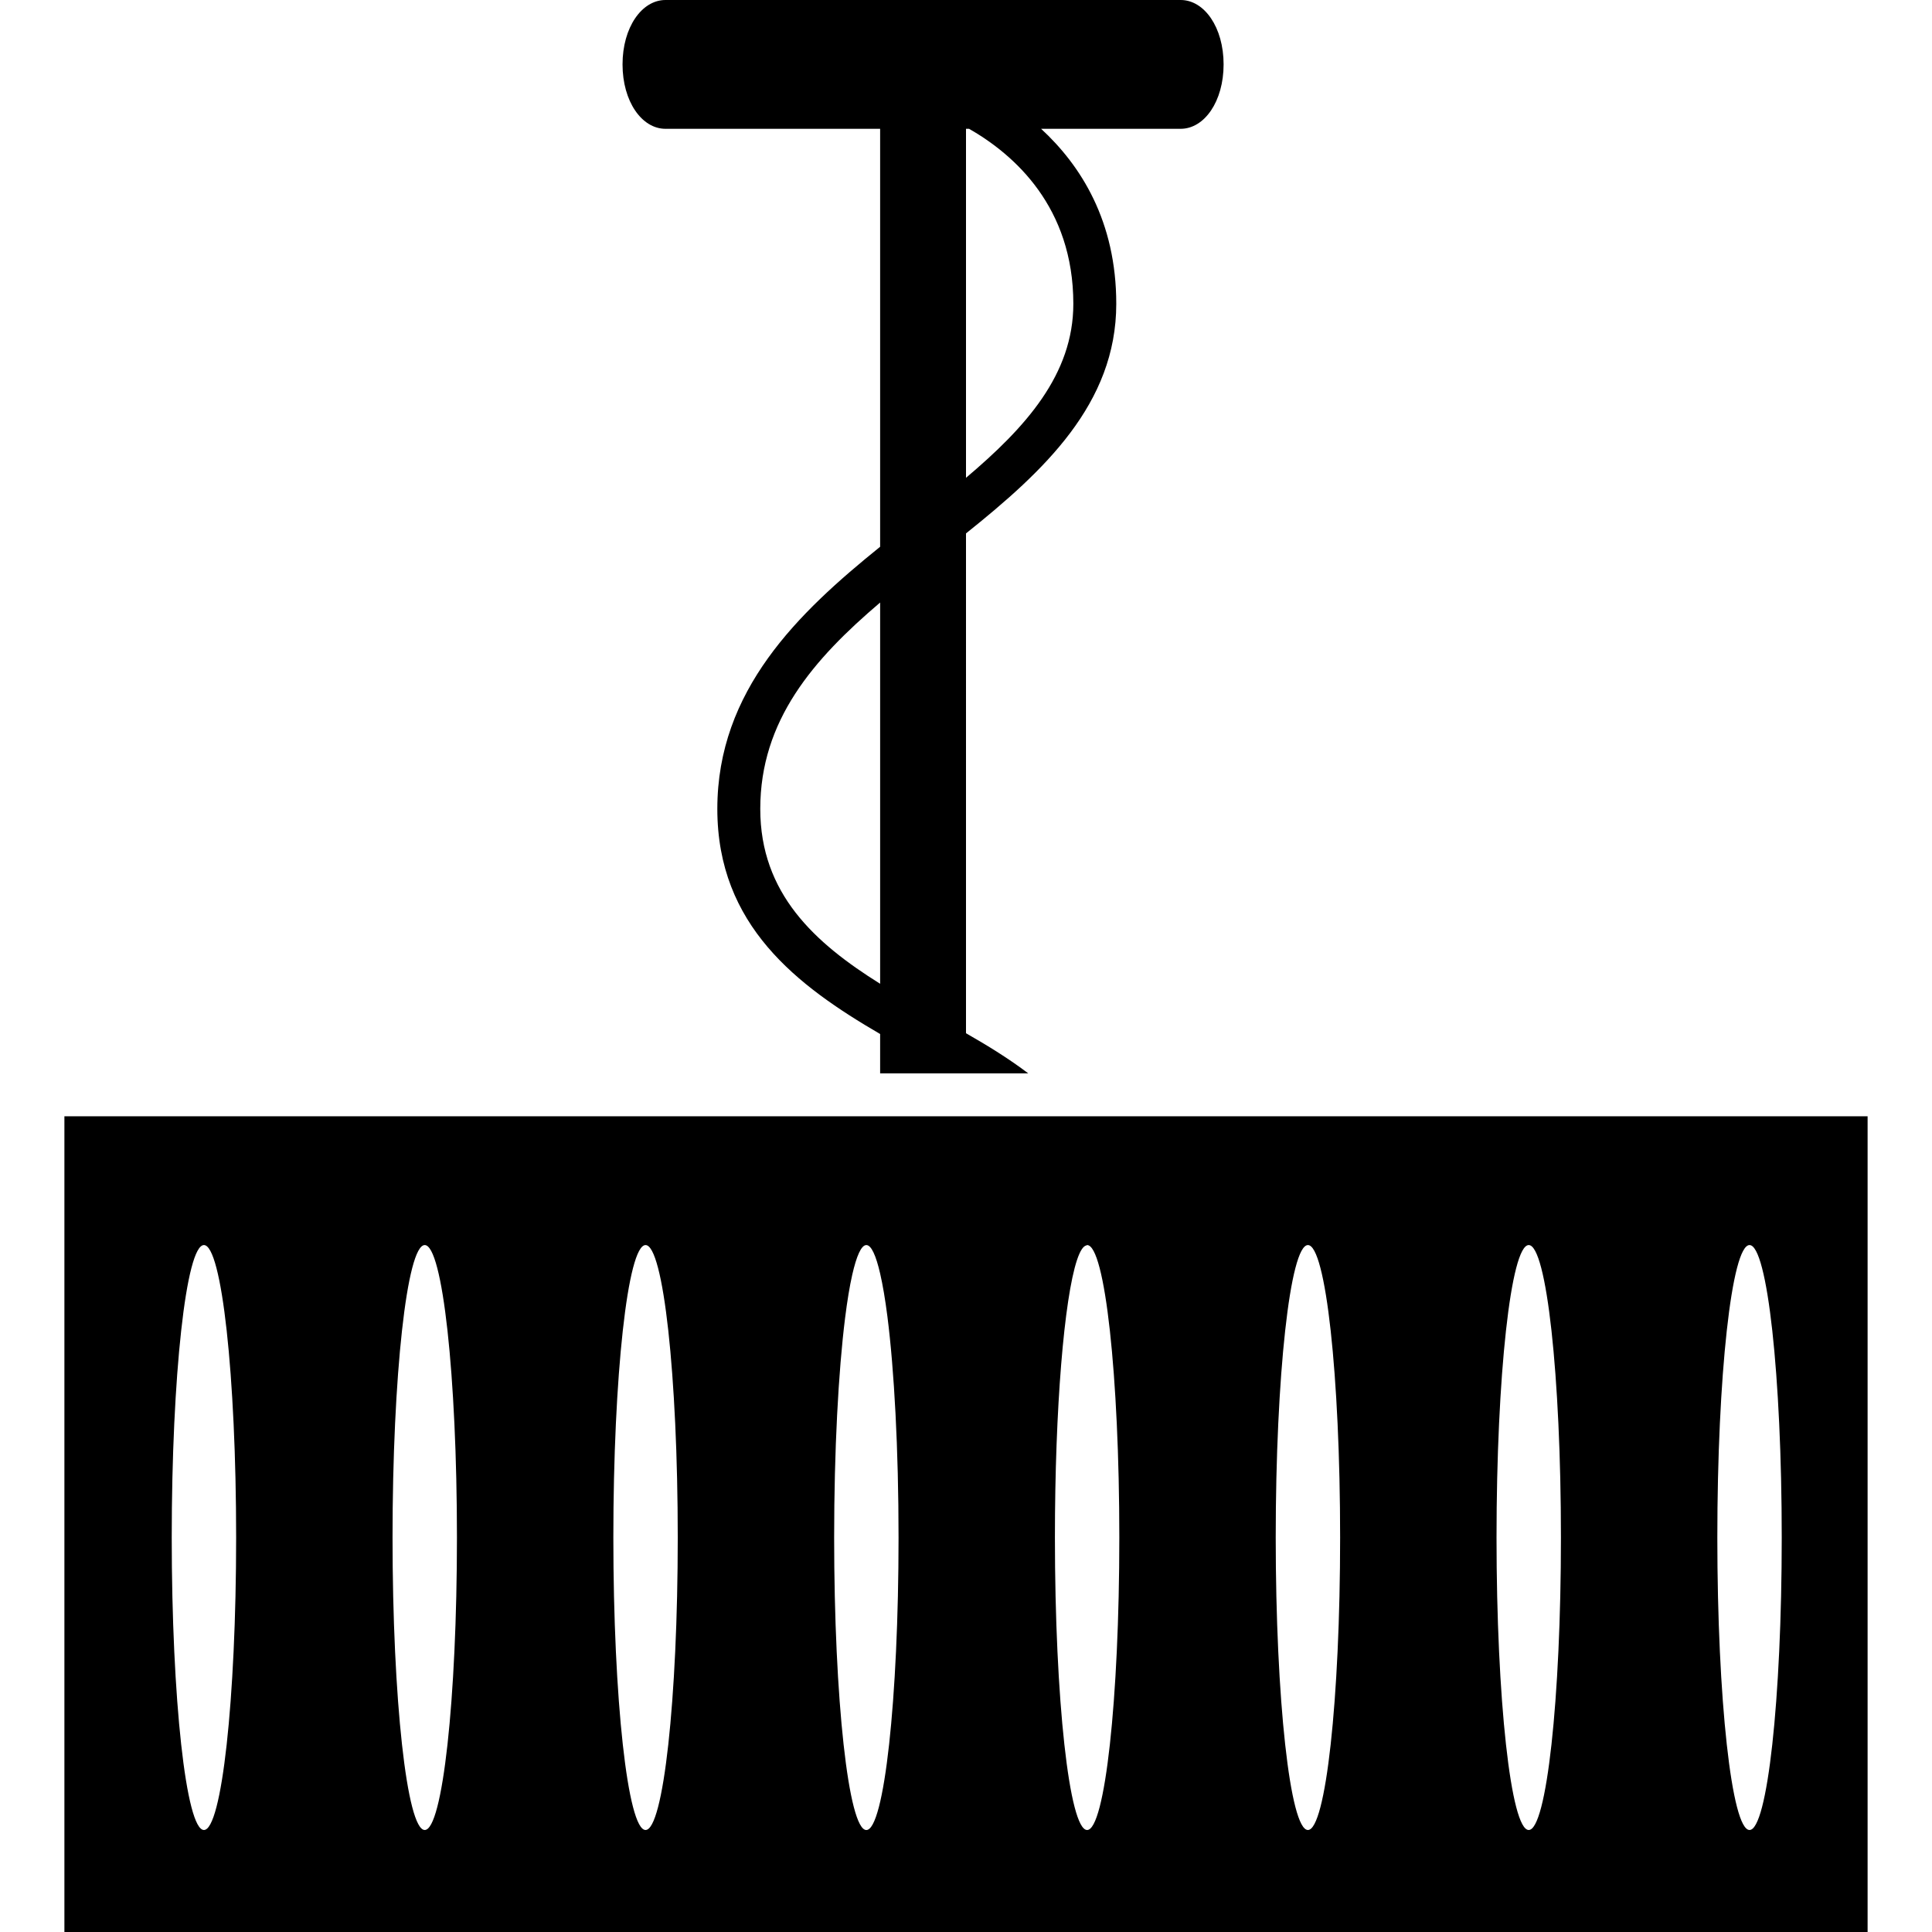<?xml version="1.0" encoding="iso-8859-1"?>
<!-- Generator: Adobe Illustrator 16.0.0, SVG Export Plug-In . SVG Version: 6.00 Build 0)  -->
<!DOCTYPE svg PUBLIC "-//W3C//DTD SVG 1.1//EN" "http://www.w3.org/Graphics/SVG/1.1/DTD/svg11.dtd">
<svg version="1.1" id="Capa_1" xmlns="http://www.w3.org/2000/svg" xmlns:xlink="http://www.w3.org/1999/xlink" x="0px" y="0px"
	 width="430.312px" height="430.312px" viewBox="0 0 430.312 430.312" style="enable-background:new 0 0 430.312 430.312;"
	 xml:space="preserve">
<g>
	<g>
		<path d="M14.344,430.312h401.625V248.625H238.747H225.79h-10.634h-19.125H14.344V430.312z M389.672,277.312
			c3.959,0,7.172,29.166,7.172,65.14c0,35.975-3.213,65.14-7.172,65.14s-7.172-29.165-7.172-65.14
			C382.5,306.479,385.713,277.312,389.672,277.312z M340.492,277.312c3.959,0,7.172,29.166,7.172,65.14
			c0,35.975-3.213,65.14-7.172,65.14s-7.172-29.165-7.172-65.14C333.32,306.479,336.533,277.312,340.492,277.312z M291.312,277.312
			c3.958,0,7.172,29.166,7.172,65.14c0,35.975-3.214,65.14-7.172,65.14c-3.959,0-7.172-29.165-7.172-65.14
			C284.141,306.479,287.354,277.312,291.312,277.312z M239.885,280.621c0.67-1.989,1.367-3.107,2.104-3.241
			c0.058-0.01,0.096-0.067,0.144-0.067c3.959,0,7.172,29.166,7.172,65.14c0,35.975-3.213,65.14-7.172,65.14
			s-7.172-29.165-7.172-65.14C234.96,313.611,237.025,289.189,239.885,280.621z M188.228,293.54
			c0.479-3.835,1.014-7.066,1.597-9.639c0.956-4.179,2.008-6.589,3.137-6.589c1.1,0,2.142,2.314,3.069,6.34
			c0.583,2.524,1.128,5.728,1.616,9.534c1.521,11.943,2.486,29.567,2.486,49.275c0,35.974-3.213,65.14-7.172,65.14
			c-3.959,0-7.172-29.166-7.172-65.14C185.79,322.936,186.736,305.474,188.228,293.54z M143.782,277.312
			c3.959,0,7.172,29.166,7.172,65.14c0,35.975-3.213,65.14-7.172,65.14s-7.172-29.165-7.172-65.14
			C136.61,306.479,139.823,277.312,143.782,277.312z M94.602,277.312c3.959,0,7.172,29.166,7.172,65.14
			c0,35.975-3.213,65.14-7.172,65.14c-3.958,0-7.172-29.165-7.172-65.14C87.43,306.479,90.643,277.312,94.602,277.312z
			 M45.422,277.312c3.959,0,7.172,29.166,7.172,65.14c0,35.975-3.213,65.14-7.172,65.14s-7.172-29.165-7.172-65.14
			C38.25,306.479,41.463,277.312,45.422,277.312z"/>
		<path d="M272.531,14.344c0-8.243-4.284-14.344-9.562-14.344h-114.75c-5.278,0-9.562,6.101-9.562,14.344s4.284,14.344,9.562,14.344
			h47.812v93.091c-18.245,14.717-36.261,31.968-36.261,58.389c0,25.972,17.834,39.407,36.261,50.136v8.76h15.472h3.653h13.856
			c-4.227-3.213-8.96-6.139-13.856-8.932V118.805c17.327-13.866,33.469-28.85,33.469-51.131c0-18.37-7.851-30.791-16.744-38.986
			h31.088C268.247,28.688,272.531,22.586,272.531,14.344z M196.031,219.115c-14.554-9.084-26.698-20.11-26.698-38.948
			c0-19.708,11.8-33.296,26.698-45.967V219.115z M239.062,67.674c0,15.711-10.566,27.473-23.906,38.747V28.688h0.688
			C225.934,34.463,239.062,46.101,239.062,67.674z"/>
	</g>
</g>
<g>
</g>
<g>
</g>
<g>
</g>
<g>
</g>
<g>
</g>
<g>
</g>
<g>
</g>
<g>
</g>
<g>
</g>
<g>
</g>
<g>
</g>
<g>
</g>
<g>
</g>
<g>
</g>
<g>
</g>
</svg>
